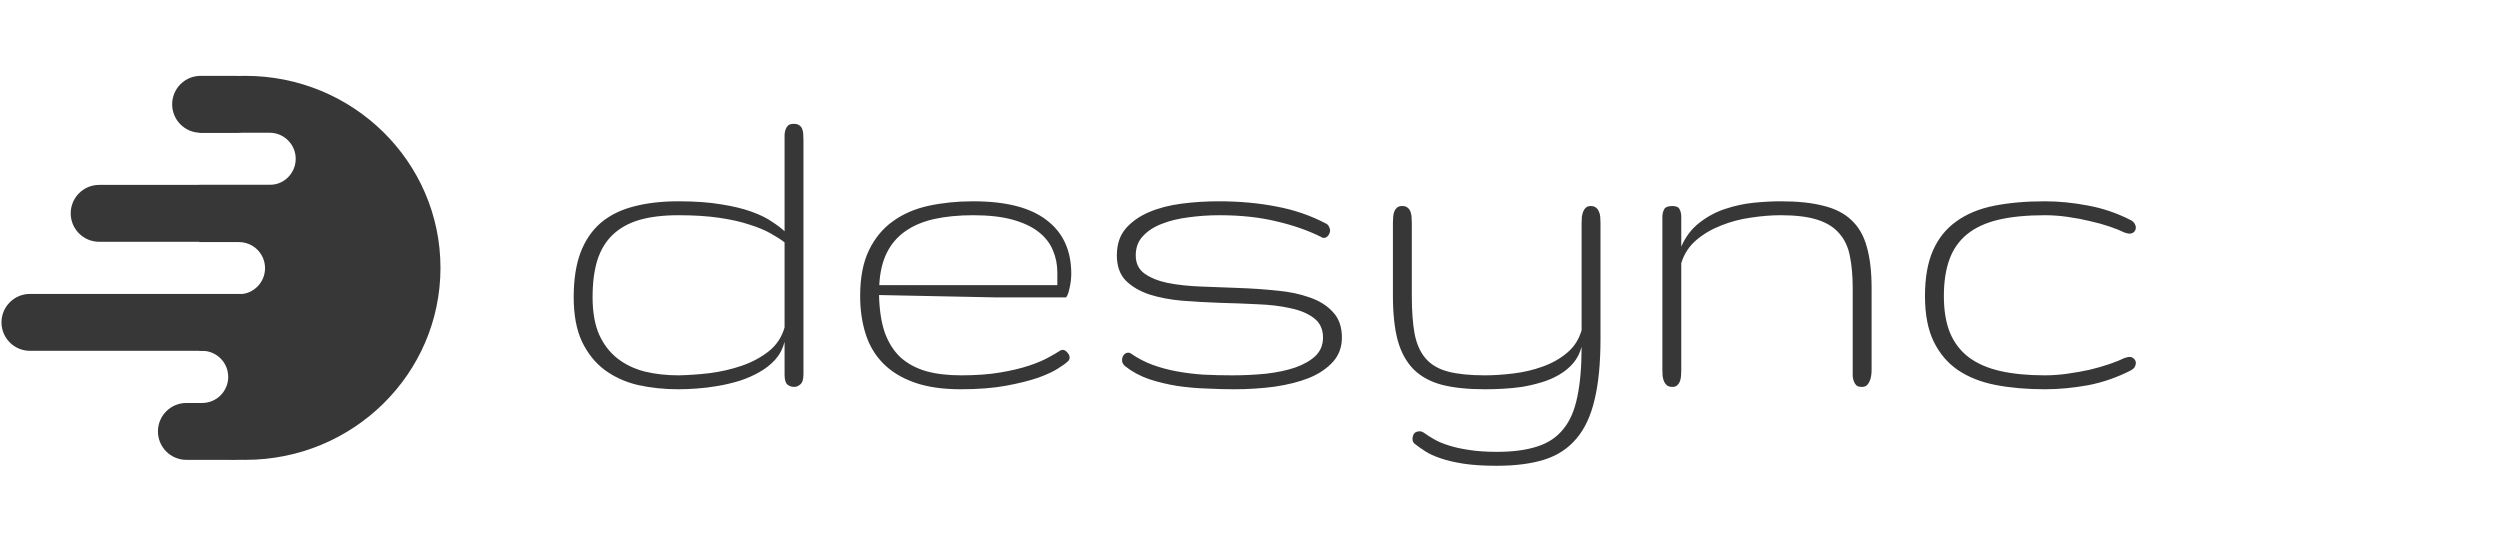 <svg width="336" height="72" viewBox="0 0 336 72" fill="none" xmlns="http://www.w3.org/2000/svg">
<path d="M21.227 57.982C21.227 55.87 22.938 54.159 25.049 54.159H31.421C33.532 54.159 35.244 55.87 35.244 57.982C35.244 60.093 33.532 61.804 31.421 61.804H25.049C22.938 61.804 21.227 60.093 21.227 57.982Z" fill="#373737"/>
<path d="M23.138 14.018C23.138 11.907 24.849 10.195 26.961 10.195H31.675C33.787 10.195 35.498 11.907 35.498 14.018C35.498 16.13 33.787 17.841 31.675 17.841H26.961C24.849 17.841 23.138 16.13 23.138 14.018Z" fill="#373737"/>
<path d="M0.2 43.327C0.2 41.216 1.912 39.504 4.023 39.504H41.233C43.344 39.504 45.056 41.216 45.056 43.327C45.056 45.439 43.344 47.15 41.233 47.15H4.023C1.912 47.15 0.2 45.439 0.2 43.327Z" fill="#373737"/>
<path d="M9.503 28.672C9.503 26.561 11.214 24.85 13.326 24.85L41.233 24.85C43.344 24.85 45.056 26.561 45.056 28.672C45.056 30.784 43.344 32.495 41.233 32.495H13.326C11.214 32.495 9.503 30.784 9.503 28.672Z" fill="#373737"/>
<path fill-rule="evenodd" clip-rule="evenodd" d="M59.2 36C59.2 50.251 47.462 61.804 32.982 61.804C30.847 61.804 28.771 61.553 26.784 61.079V54.159H27.167C29.103 54.159 30.672 52.59 30.672 50.654C30.672 48.719 29.103 47.15 27.167 47.15H26.784V39.546H32.117C34.052 39.546 35.621 37.977 35.621 36.042C35.621 34.106 34.052 32.538 32.117 32.538H26.784V24.85H36.239C38.174 24.85 39.743 23.281 39.743 21.345C39.743 19.41 38.174 17.841 36.239 17.841H26.784V10.921C28.771 10.447 30.847 10.195 32.982 10.195C47.462 10.195 59.2 21.748 59.2 36Z" fill="#373737"/>
<path d="M91.164 52.317C89.26 52.317 87.451 52.127 85.737 51.746C84.044 51.344 82.552 50.667 81.262 49.715C79.992 48.763 78.977 47.493 78.215 45.906C77.474 44.319 77.104 42.33 77.104 39.94C77.104 37.57 77.411 35.57 78.024 33.941C78.659 32.291 79.569 30.957 80.754 29.942C81.96 28.926 83.43 28.196 85.165 27.752C86.922 27.287 88.921 27.054 91.164 27.054C93.407 27.054 95.332 27.191 96.94 27.466C98.549 27.72 99.903 28.048 101.003 28.45C102.124 28.852 103.034 29.297 103.732 29.783C104.452 30.249 105.023 30.683 105.446 31.084V18.897C105.446 18.622 105.446 18.347 105.446 18.072C105.467 17.797 105.52 17.553 105.605 17.342C105.69 17.13 105.806 16.961 105.954 16.834C106.123 16.707 106.367 16.644 106.684 16.644C107.001 16.644 107.245 16.707 107.414 16.834C107.583 16.94 107.71 17.088 107.795 17.278C107.88 17.469 107.932 17.701 107.954 17.977C107.975 18.23 107.985 18.516 107.985 18.834V50.286C107.985 50.963 107.848 51.418 107.573 51.651C107.319 51.884 107.044 52 106.748 52C106.388 52 106.081 51.894 105.827 51.683C105.573 51.471 105.446 51.027 105.446 50.35V45.938C105.214 46.848 104.801 47.641 104.208 48.318C103.616 48.974 102.907 49.535 102.082 50.001C101.278 50.466 100.389 50.857 99.416 51.175C98.443 51.471 97.459 51.704 96.464 51.873C95.491 52.042 94.539 52.159 93.608 52.222C92.698 52.286 91.883 52.317 91.164 52.317ZM91.164 50.445C92.434 50.424 93.82 50.328 95.322 50.159C96.824 49.969 98.263 49.641 99.638 49.175C101.014 48.71 102.23 48.065 103.288 47.239C104.346 46.414 105.065 45.335 105.446 44.002V32.576C104.96 32.195 104.335 31.793 103.574 31.37C102.833 30.947 101.892 30.555 100.749 30.196C99.628 29.815 98.273 29.508 96.686 29.275C95.121 29.043 93.28 28.926 91.164 28.926C89.133 28.926 87.387 29.138 85.927 29.561C84.488 29.984 83.293 30.651 82.341 31.561C81.41 32.449 80.722 33.592 80.278 34.988C79.855 36.364 79.643 38.014 79.643 39.94C79.643 41.95 79.939 43.632 80.532 44.986C81.145 46.319 81.971 47.387 83.007 48.191C84.044 48.995 85.261 49.577 86.657 49.937C88.075 50.276 89.577 50.445 91.164 50.445ZM130.806 28.926C128.839 28.926 127.093 29.096 125.57 29.434C124.046 29.773 122.745 30.323 121.666 31.084C120.608 31.825 119.783 32.788 119.19 33.973C118.598 35.158 118.259 36.607 118.175 38.321H142.105V36.607C142.105 35.549 141.904 34.554 141.502 33.623C141.121 32.693 140.487 31.878 139.598 31.18C138.709 30.481 137.546 29.931 136.107 29.529C134.668 29.127 132.901 28.926 130.806 28.926ZM129.156 50.445C131.166 50.445 132.922 50.318 134.425 50.064C135.927 49.81 137.218 49.503 138.297 49.144C139.376 48.784 140.254 48.414 140.931 48.033C141.629 47.652 142.169 47.334 142.55 47.081C142.677 47.038 142.761 47.017 142.804 47.017C143.036 47.017 143.248 47.133 143.438 47.366C143.65 47.578 143.756 47.81 143.756 48.065C143.756 48.297 143.65 48.488 143.438 48.636C143.248 48.826 142.835 49.122 142.2 49.524C141.587 49.926 140.698 50.339 139.534 50.762C138.371 51.164 136.932 51.524 135.218 51.841C133.504 52.159 131.473 52.317 129.124 52.317C126.67 52.317 124.586 52.011 122.872 51.397C121.158 50.783 119.762 49.926 118.682 48.826C117.603 47.726 116.82 46.404 116.334 44.859C115.847 43.314 115.604 41.622 115.604 39.781C115.604 37.326 115.995 35.285 116.778 33.655C117.561 32.026 118.63 30.725 119.984 29.752C121.359 28.757 122.967 28.059 124.808 27.657C126.67 27.255 128.669 27.054 130.806 27.054C135.207 27.054 138.498 27.9 140.677 29.593C142.878 31.264 143.978 33.666 143.978 36.797C143.978 37.094 143.957 37.422 143.914 37.781C143.872 38.141 143.809 38.49 143.724 38.829C143.66 39.146 143.576 39.421 143.47 39.654C143.385 39.865 143.301 39.971 143.216 39.971H133.885L118.143 39.654C118.185 41.622 118.439 43.293 118.905 44.669C119.391 46.023 120.089 47.133 120.999 48.001C121.93 48.847 123.073 49.471 124.427 49.873C125.781 50.254 127.358 50.445 129.156 50.445ZM177.812 45.367C177.812 44.245 177.41 43.378 176.606 42.764C175.823 42.151 174.776 41.706 173.464 41.431C172.173 41.135 170.692 40.955 169.021 40.892C167.37 40.807 165.678 40.743 163.942 40.701C162.229 40.638 160.536 40.542 158.864 40.416C157.214 40.267 155.733 39.982 154.421 39.559C153.13 39.114 152.083 38.49 151.279 37.686C150.496 36.861 150.105 35.739 150.105 34.322C150.105 32.862 150.496 31.666 151.279 30.735C152.083 29.804 153.13 29.064 154.421 28.514C155.712 27.963 157.172 27.583 158.801 27.371C160.43 27.16 162.091 27.054 163.784 27.054C166.556 27.054 169.137 27.287 171.528 27.752C173.919 28.196 176.141 28.958 178.193 30.037C178.405 30.143 178.542 30.28 178.606 30.45C178.69 30.598 178.743 30.756 178.764 30.926C178.764 31.201 178.68 31.444 178.51 31.656C178.341 31.867 178.151 31.973 177.939 31.973C177.812 31.973 177.727 31.952 177.685 31.91C175.887 31 173.845 30.28 171.56 29.752C169.296 29.201 166.746 28.926 163.911 28.926C162.472 28.926 161.075 29.021 159.721 29.212C158.367 29.381 157.161 29.677 156.103 30.101C155.066 30.503 154.231 31.053 153.596 31.751C152.961 32.428 152.644 33.285 152.644 34.322C152.644 35.38 153.035 36.194 153.818 36.766C154.622 37.337 155.669 37.76 156.96 38.035C158.272 38.289 159.753 38.448 161.403 38.511C163.075 38.575 164.768 38.638 166.482 38.702C168.217 38.765 169.909 38.882 171.56 39.051C173.231 39.199 174.712 39.506 176.003 39.971C177.315 40.416 178.362 41.072 179.145 41.939C179.949 42.785 180.351 43.928 180.351 45.367C180.351 46.657 179.949 47.747 179.145 48.636C178.341 49.524 177.273 50.244 175.94 50.794C174.607 51.323 173.062 51.714 171.306 51.968C169.571 52.201 167.772 52.317 165.91 52.317C164.768 52.317 163.53 52.286 162.197 52.222C160.885 52.18 159.563 52.063 158.23 51.873C156.918 51.661 155.648 51.355 154.421 50.953C153.215 50.529 152.157 49.958 151.247 49.239C150.951 49.006 150.803 48.731 150.803 48.414C150.803 48.139 150.877 47.906 151.025 47.715C151.194 47.504 151.395 47.398 151.628 47.398C151.797 47.398 151.924 47.44 152.009 47.525C152.898 48.139 153.85 48.636 154.865 49.017C155.902 49.398 156.992 49.694 158.134 49.905C159.277 50.117 160.472 50.265 161.721 50.35C162.969 50.413 164.26 50.445 165.593 50.445C167.18 50.445 168.703 50.371 170.163 50.223C171.644 50.053 172.946 49.778 174.067 49.398C175.21 48.995 176.119 48.477 176.796 47.842C177.474 47.186 177.812 46.361 177.812 45.367ZM201.173 60.728C203.352 60.728 205.172 60.485 206.632 59.998C208.092 59.533 209.255 58.75 210.123 57.649C211.012 56.57 211.636 55.121 211.996 53.301C212.376 51.503 212.567 49.27 212.567 46.605C212.334 47.472 211.953 48.213 211.424 48.826C210.895 49.44 210.26 49.958 209.52 50.381C208.801 50.804 208.007 51.143 207.14 51.397C206.293 51.651 205.426 51.852 204.537 52C203.648 52.127 202.77 52.212 201.903 52.254C201.056 52.296 200.274 52.317 199.554 52.317C197.269 52.317 195.343 52.116 193.778 51.714C192.212 51.291 190.942 50.593 189.969 49.62C188.996 48.625 188.287 47.324 187.843 45.716C187.419 44.108 187.208 42.108 187.208 39.717V29.974C187.208 29.699 187.218 29.424 187.24 29.148C187.261 28.873 187.314 28.63 187.398 28.419C187.483 28.207 187.599 28.038 187.747 27.911C187.917 27.762 188.149 27.689 188.446 27.689C188.763 27.689 189.006 27.762 189.176 27.911C189.345 28.038 189.472 28.207 189.557 28.419C189.641 28.63 189.694 28.873 189.715 29.148C189.736 29.424 189.747 29.699 189.747 29.974V39.717C189.747 41.791 189.874 43.515 190.128 44.891C190.403 46.266 190.9 47.366 191.62 48.191C192.339 49.017 193.333 49.599 194.603 49.937C195.894 50.276 197.544 50.445 199.554 50.445C200.76 50.445 202.051 50.36 203.426 50.191C204.801 50.022 206.103 49.715 207.33 49.27C208.578 48.826 209.668 48.213 210.599 47.43C211.551 46.647 212.207 45.631 212.567 44.383V29.974C212.567 29.699 212.577 29.424 212.599 29.148C212.641 28.873 212.704 28.63 212.789 28.419C212.874 28.207 212.99 28.038 213.138 27.911C213.307 27.762 213.519 27.689 213.773 27.689C214.09 27.689 214.334 27.762 214.503 27.911C214.672 28.038 214.799 28.207 214.884 28.419C214.989 28.63 215.053 28.873 215.074 29.148C215.095 29.424 215.106 29.699 215.106 29.974V45.557C215.106 48.816 214.841 51.535 214.312 53.714C213.805 55.893 212.99 57.639 211.869 58.951C210.747 60.284 209.308 61.225 207.552 61.775C205.796 62.325 203.669 62.601 201.173 62.601C199.395 62.601 197.893 62.505 196.666 62.315C195.46 62.124 194.434 61.881 193.587 61.585C192.762 61.31 192.074 60.992 191.524 60.633C190.974 60.273 190.498 59.935 190.096 59.617C189.927 59.448 189.842 59.247 189.842 59.014C189.842 58.718 189.916 58.464 190.064 58.252C190.234 58.062 190.488 57.967 190.826 57.967C190.995 57.967 191.175 58.03 191.366 58.157C191.768 58.453 192.233 58.75 192.762 59.046C193.312 59.363 193.968 59.638 194.73 59.871C195.513 60.125 196.423 60.326 197.459 60.474C198.517 60.643 199.755 60.728 201.173 60.728ZM251.543 49.715C251.543 49.99 251.522 50.265 251.479 50.54C251.437 50.815 251.363 51.058 251.257 51.27C251.172 51.482 251.045 51.661 250.876 51.81C250.707 51.937 250.495 52 250.241 52C249.924 52 249.681 51.937 249.511 51.81C249.363 51.661 249.247 51.482 249.162 51.27C249.078 51.058 249.025 50.815 249.004 50.54C249.004 50.265 249.004 49.99 249.004 49.715V38.733C249.004 37.083 248.877 35.644 248.623 34.417C248.39 33.19 247.914 32.174 247.195 31.37C246.496 30.545 245.512 29.931 244.243 29.529C242.995 29.127 241.355 28.926 239.323 28.926C238.075 28.926 236.753 29.032 235.356 29.244C233.96 29.434 232.627 29.783 231.357 30.291C230.088 30.778 228.966 31.434 227.993 32.259C227.02 33.084 226.342 34.121 225.962 35.369V49.715C225.962 49.99 225.951 50.265 225.93 50.54C225.909 50.815 225.856 51.058 225.771 51.27C225.687 51.482 225.56 51.661 225.39 51.81C225.242 51.937 225.041 52 224.787 52C224.491 52 224.248 51.937 224.057 51.81C223.888 51.661 223.751 51.482 223.645 51.27C223.56 51.058 223.497 50.815 223.454 50.54C223.433 50.265 223.423 49.99 223.423 49.715V29.148C223.423 28.789 223.497 28.461 223.645 28.165C223.793 27.847 224.163 27.689 224.756 27.689C225.285 27.689 225.613 27.837 225.739 28.133C225.888 28.408 225.962 28.746 225.962 29.148V33.148C226.554 31.793 227.379 30.714 228.437 29.91C229.495 29.085 230.648 28.471 231.897 28.069C233.166 27.646 234.446 27.371 235.737 27.244C237.049 27.117 238.244 27.054 239.323 27.054C241.609 27.054 243.523 27.255 245.068 27.657C246.634 28.038 247.893 28.683 248.845 29.593C249.818 30.503 250.506 31.709 250.908 33.211C251.331 34.692 251.543 36.533 251.543 38.733V49.715ZM274.84 28.926C272.407 28.926 270.333 29.127 268.619 29.529C266.905 29.931 265.498 30.577 264.398 31.465C263.319 32.333 262.525 33.454 262.018 34.83C261.51 36.205 261.256 37.855 261.256 39.781C261.256 41.727 261.531 43.378 262.081 44.732C262.652 46.086 263.499 47.186 264.62 48.033C265.763 48.879 267.18 49.493 268.873 49.873C270.566 50.254 272.544 50.445 274.808 50.445C275.824 50.445 276.85 50.371 277.887 50.223C278.945 50.075 279.95 49.895 280.902 49.683C281.854 49.45 282.732 49.197 283.536 48.921C284.34 48.646 284.996 48.382 285.504 48.128C285.821 48.022 286.043 47.969 286.17 47.969C286.445 47.969 286.657 48.054 286.805 48.223C286.974 48.371 287.059 48.562 287.059 48.794C287.059 48.964 287.006 49.144 286.9 49.334C286.795 49.503 286.625 49.651 286.393 49.778C284.531 50.73 282.605 51.397 280.616 51.778C278.627 52.138 276.702 52.317 274.84 52.317C272.428 52.317 270.227 52.127 268.238 51.746C266.271 51.365 264.578 50.699 263.16 49.747C261.764 48.794 260.674 47.514 259.891 45.906C259.108 44.298 258.717 42.256 258.717 39.781C258.717 37.326 259.076 35.285 259.796 33.655C260.515 32.026 261.563 30.725 262.938 29.752C264.313 28.757 265.995 28.059 267.984 27.657C269.994 27.255 272.28 27.054 274.84 27.054C276.702 27.054 278.627 27.244 280.616 27.625C282.605 27.985 284.531 28.641 286.393 29.593C286.625 29.72 286.795 29.878 286.9 30.069C287.006 30.238 287.059 30.407 287.059 30.577C287.059 30.809 286.974 31.01 286.805 31.18C286.657 31.328 286.445 31.402 286.17 31.402C286.043 31.402 285.821 31.349 285.504 31.243C284.996 30.989 284.34 30.725 283.536 30.45C282.732 30.175 281.854 29.931 280.902 29.72C279.95 29.487 278.945 29.297 277.887 29.148C276.85 29 275.834 28.926 274.84 28.926Z" fill="#373737"/>
</svg>
